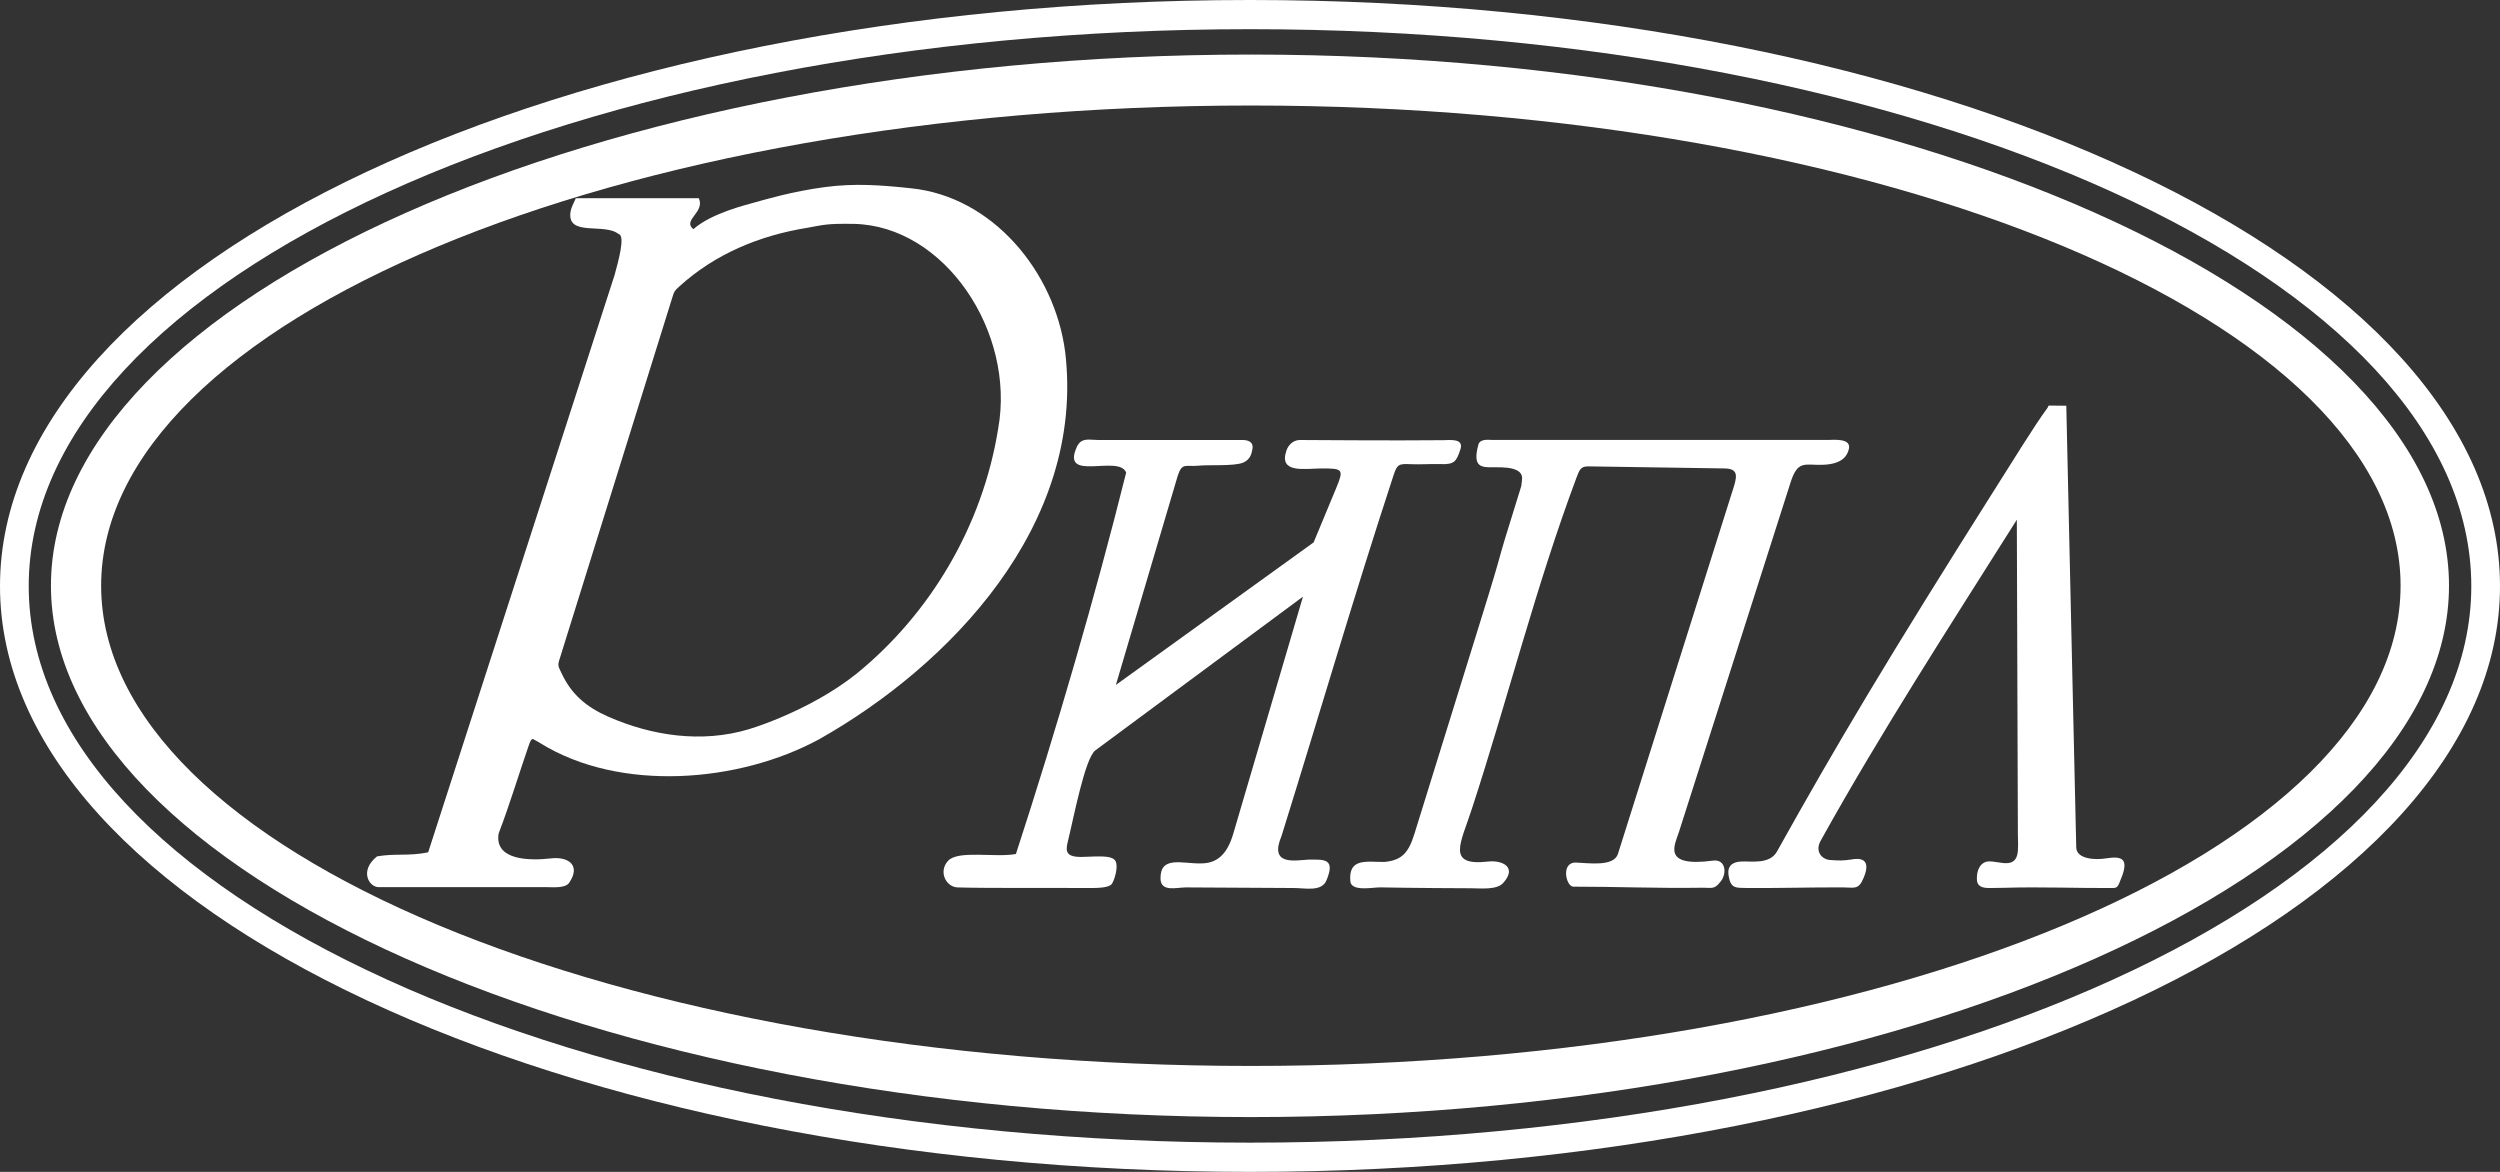 <?xml version="1.0" encoding="utf-8"?>
<!-- Generator: Adobe Illustrator 16.0.0, SVG Export Plug-In . SVG Version: 6.00 Build 0)  -->
<!DOCTYPE svg PUBLIC "-//W3C//DTD SVG 1.1//EN" "http://www.w3.org/Graphics/SVG/1.1/DTD/svg11.dtd">
<svg version="1.1" xmlns="http://www.w3.org/2000/svg" xmlns:xlink="http://www.w3.org/1999/xlink" x="0px" y="0px" width="160px"
	 height="75px" viewBox="0 0 160 75" enable-background="new 0 0 160 75" xml:space="preserve">
<rect x="0" y="0" width="160" height="75" fill="#333333" stroke="none"/>
<g id="BG">
</g>
<g id="Text">
	<g>
		<path fill-rule="evenodd" clip-rule="evenodd" fill="#FFFFFF" d="M68.17,22.515c1.327,11.117-7.469,20.128-15.741,24.795
			c-5.105,2.777-12.741,3.425-17.862,0.245c-0.138-0.098-0.206-0.107-0.43-0.245c-0.132-0.058-0.21,0.147-0.292,0.384
			c-0.646,1.863-1.218,3.784-1.922,5.621c-0.013,0.074-0.029,0.111-0.029,0.166c-0.141,1.563,1.966,1.617,3.376,1.455
			c1.04-0.125,1.938,0.402,1.166,1.548c-0.234,0.376-1.031,0.294-1.429,0.294c-3.387,0-7.383,0-10.775,0
			c-0.611,0-1.256-1.051-0.1-1.969c1.17-0.207,1.998,0,3.271-0.26l11.925-36.93c0.224-0.816,0.713-2.549,0.267-2.637
			c-0.909-0.74-3.289,0.188-3.087-1.396c0.039-0.293,0.18-0.525,0.344-0.9c2.625,0,5.242,0,7.871,0c0.421,0.9-1.076,1.4-0.347,1.982
			c1.147-1.016,3.301-1.536,4-1.734c0.501-0.136,2.339-0.689,4.42-0.961c1.914-0.254,3.598-0.127,5.497,0.076
			C63.493,12.57,67.492,17.351,68.17,22.515L68.17,22.515z M63.884,27.428c1.115-6.171-3.415-12.978-9.239-13.1
			c-1.774-0.027-1.918,0.063-2.984,0.252c-3.045,0.492-5.875,1.662-8.169,3.738c-0.347,0.31-0.35,0.365-0.472,0.748l-7.165,22.984
			c-0.189,0.566-0.148,0.543,0.103,1.077c0.614,1.295,1.552,2.113,2.942,2.728c2.811,1.242,6.017,1.716,9.009,0.82
			c0.703-0.214,1.408-0.484,2.036-0.748c1.629-0.687,3.383-1.621,4.878-2.813C59.511,39.297,62.882,33.689,63.884,27.428
			L63.884,27.428z"/>
		<path fill-rule="evenodd" clip-rule="evenodd" fill="#FFFFFF" d="M132.243,25.967c0.206,8.764,0.425,19.477,0.636,28.255
			c0.007,0.79,1.28,0.821,1.908,0.714c0.977-0.151,1.523-0.035,0.939,1.352c-0.142,0.33-0.164,0.545-0.482,0.545
			c-2.153,0.018-4.623-0.086-6.958-0.014c-0.254,0-0.649,0.014-0.97,0.014c-0.437,0-0.809-0.088-0.797-0.615
			c0-0.558,0.223-0.96,0.594-1.063c0.257-0.064,0.488,0,0.909,0.055c1.35,0.244,1.122-0.81,1.122-1.895l-0.067-20.053
			c-4.347,6.893-8.658,13.533-12.52,20.482c-0.459,0.752,0.061,1.285,0.611,1.299c0.527,0.037,0.787,0.043,1.292-0.031
			c0.548-0.111,1.342-0.092,0.815,1.162c-0.328,0.805-0.6,0.619-1.327,0.619c-2.067-0.01-4.227,0.057-6.168,0.039
			c-0.69-0.014-1.021,0.046-1.153-0.809c-0.093-0.604,0.256-0.863,0.81-0.885c0.65-0.037,1.828,0.205,2.297-0.654
			c3.788-6.791,7.009-12.223,14.1-23.435c0.736-1.157,2.448-3.935,3.177-4.903C131.226,25.869,130.769,25.975,132.243,25.967
			L132.243,25.967z"/>
		<path fill-rule="evenodd" clip-rule="evenodd" fill="#FFFFFF" d="M116.617,29.748c-1.111,0.03-1.563-0.317-2.023,1.135
			l-7.128,22.321c-0.257,0.83-1.176,2.323,2.168,1.876c0.803-0.109,0.906,0.809,0.5,1.32c-0.445,0.578-0.542,0.393-1.376,0.416
			c-2.525,0.043-5.461-0.073-8.064-0.07c-0.469,0-0.815-1.559,0.154-1.542c0.835,0.027,2.422,0.284,2.699-0.55l7.321-23.2
			c0.282-0.874,0.483-1.463-0.499-1.474l-8.686-0.132c-0.514-0.01-0.591,0.194-0.802,0.759c-2.59,6.933-4.386,14.127-6.68,21.156
			c-0.708,2.202-1.677,3.689,1.056,3.375c0.85-0.096,1.859,0.334,0.971,1.345c-0.397,0.495-1.485,0.366-2.056,0.366
			c-0.758,0-3.881-0.018-5.85-0.057c-0.495,0-1.851,0.287-1.902-0.4c-0.125-1.511,1.058-1.219,2.188-1.227
			c1.092-0.107,1.532-0.564,1.914-1.797l4.055-13.064c2.114-6.791,0.665-2.428,2.779-9.177c0.035-0.144,0.019-0.224,0.048-0.374
			c0.167-0.905-1.23-0.846-1.808-0.846c-0.781,0.008-1.369,0.008-0.986-1.428c0.105-0.416,0.619-0.323,0.935-0.323
			c7.833,0,13.644,0,21.432,0c0.394,0,1.577-0.138,1.335,0.639C118.215,29.131,117.954,29.715,116.617,29.748L116.617,29.748z"/>
		<path fill-rule="evenodd" clip-rule="evenodd" fill="#FFFFFF" d="M79.568,29.605c-0.575,0.243-2.169,0.131-2.826,0.196
			c-0.859,0.091-1.08-0.231-1.366,0.644l-3.96,13.391l12.657-9.123l1.455-3.504c0.479-1.166,0.431-1.234-0.954-1.229
			c-1.081,0.011-2.737,0.332-2.249-1.125c0.122-0.379,0.437-0.684,0.849-0.695c0.444-0.003,5.908,0.049,9.193,0.012
			c0.393,0,1.351-0.148,1.094,0.602c-0.255,0.756-0.37,0.963-1.273,0.928c-0.581-0.021-1.32,0.035-1.896,0.006
			c-0.784-0.041-0.88,0.012-1.118,0.748c-2.51,7.646-4.76,15.367-7.157,23.049c-0.807,1.915,0.848,1.563,1.754,1.508
			c0.982,0,1.708-0.076,1.124,1.326c-0.309,0.754-1.372,0.494-2.079,0.494l-6.901-0.039c-0.623,0-1.615,0.313-1.642-0.547
			c-0.029-1.52,1.389-0.95,2.647-0.989c0.877-0.025,1.597-0.454,2.021-1.942l4.449-15.13l-13.29,9.839
			c-0.662,0.496-1.391,4.347-1.761,5.842c-0.159,0.631-0.122,1.012,0.986,0.974c1.009-0.036,1.713-0.087,1.992,0.173
			c0.293,0.245,0.086,1.115-0.135,1.522c-0.174,0.298-0.938,0.298-1.526,0.298c-1.263-0.016-6.657,0.018-8.353-0.039
			c-0.751-0.01-1.269-1.008-0.623-1.707c0.649-0.694,3.016-0.186,4.339-0.432c2.583-7.932,5.096-16.551,7.055-24.409
			c-0.456-1.196-4.247,0.679-3.139-1.682c0.293-0.583,0.791-0.406,1.321-0.406c2.917,0,5.821,0,8.749,0c0.124,0,0.314,0,0.506,0
			c0.309,0,0.729,0.085,0.646,0.573C80.1,29.049,80.022,29.401,79.568,29.605L79.568,29.605z"/>
		<g>
			<path fill="#FFFFFF" d="M80.055,3.492C38.162,3.492,3.26,19.199,3.26,37.479c0,18.283,34.902,34.014,76.794,34.014
				c41.883,0,76.682-15.73,76.682-34.014C156.736,19.199,121.938,3.492,80.055,3.492z M80.055,68.221
				c-40.573,0-73.582-13.788-73.582-30.734c0-16.945,33.009-30.734,73.582-30.734c40.586,0,73.582,13.789,73.582,30.734
				C153.636,54.433,120.641,68.221,80.055,68.221z"/>
			<path fill="#FFFFFF" d="M79.999,0C35.881,0,0,16.824,0,37.512C0,58.196,35.881,75,79.999,75C124.117,75,160,58.196,160,37.512
				C160,16.824,124.117,0,79.999,0z M79.999,73.13c-43.1,0-78.161-15.972-78.161-35.618c0-19.66,35.061-35.644,78.161-35.644
				c43.104,0,78.164,15.983,78.164,35.644C158.163,57.158,123.103,73.13,79.999,73.13z"/>
		</g>
	</g>
</g>
<g id="Layout" display="none">
</g>
<g id="Img">
</g>
</svg>
